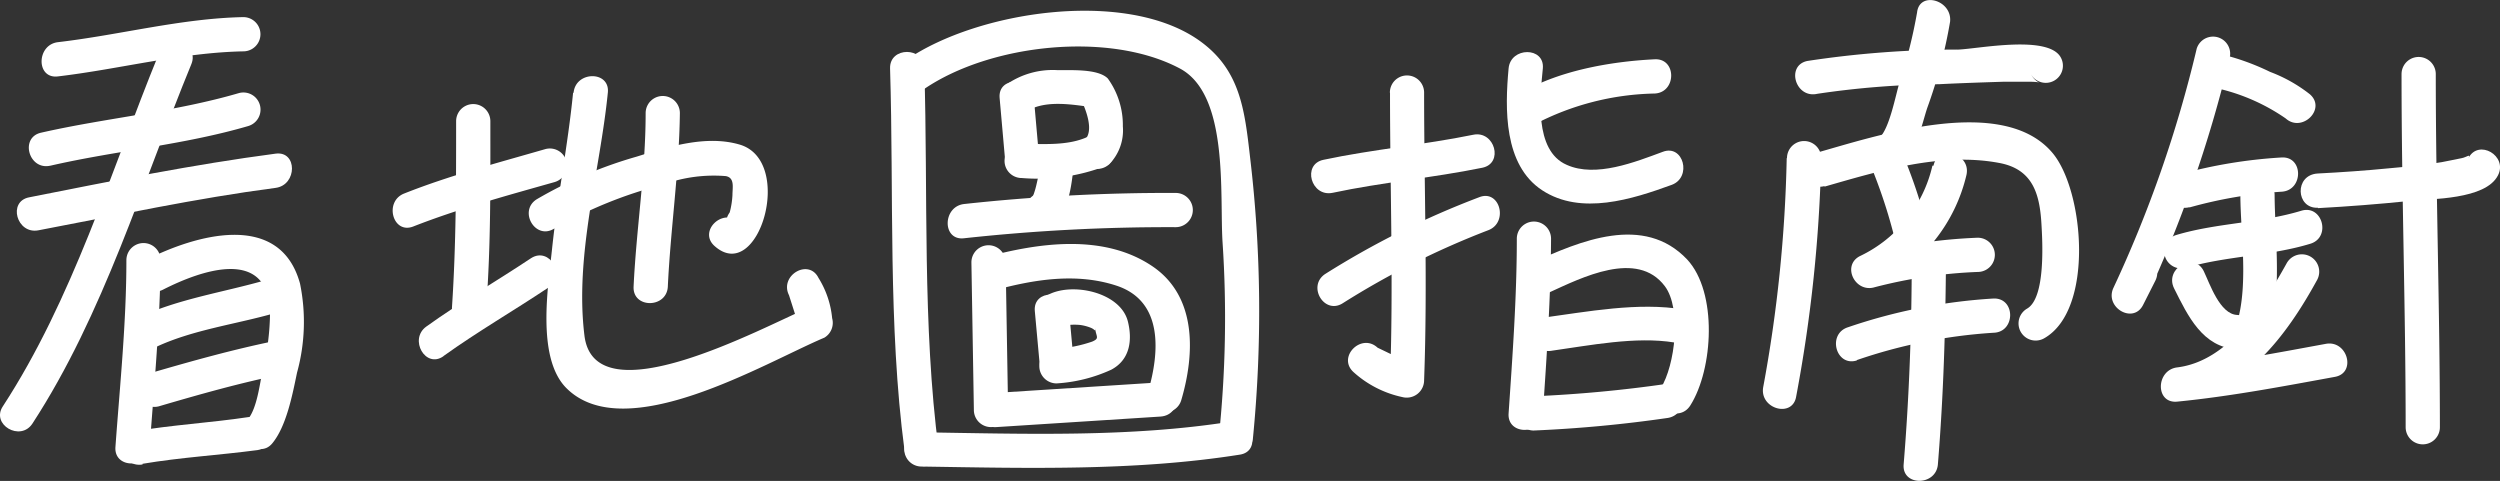 <svg xmlns="http://www.w3.org/2000/svg" viewBox="0 0 182.57 35.12"><rect x="0" y="0" width="182.57" height="35.12" fill="#333333" stroke="none"/><defs><style>.cls-1{fill:#fff;}</style></defs><title>q2-1</title><g id="圖層_2" data-name="圖層 2"><g id="q2-1"><path class="cls-1" d="M4.23,5.58c4.49-.53,9-1.74,13.54-1.83a1.25,1.25,0,0,0,0-2.5c-4.53.09-9,1.3-13.54,1.83-1.58.19-1.6,2.7,0,2.5Z"/><path class="cls-1" d="M3.68,12.1C8.46,11,13.39,10.59,18.11,9.21a1.25,1.25,0,0,0-.67-2.41C12.72,8.18,7.8,8.6,3,9.69c-1.57.35-.9,2.76.67,2.41Z"/><path class="cls-1" d="M2.8,16.82c5.76-1.09,11.51-2.34,17.33-3.1,1.58-.21,1.6-2.71,0-2.5-6,.79-12,2-18,3.19-1.58.3-.91,2.71.67,2.41Z"/><path class="cls-1" d="M11.57,4C8.06,12.61,5.31,21.84.21,29.67-.68,31,1.49,32.28,2.37,30.93c5.21-8,8-17.48,11.61-26.26.6-1.5-1.82-2.14-2.41-.67Z"/><path class="cls-1" d="M9.23,19c0,4.55-.47,9.11-.8,13.64-.12,1.61,2.38,1.6,2.5,0,.33-4.53.76-9.09.8-13.64a1.25,1.25,0,0,0-2.5,0Z"/><path class="cls-1" d="M11.91,21.15c2.71-1.38,7.66-3.17,7.81,1.62a18,18,0,0,1-.55,4.32c-.21,1-.4,2.69-1.05,3.51-1,1.24.76,3,1.77,1.77s1.45-3.45,1.8-5.15a13.94,13.94,0,0,0,.22-6.51c-1.48-5.4-7.73-3.52-11.26-1.72-1.44.74-.17,2.89,1.26,2.16Z"/><path class="cls-1" d="M11.37,25.35c2.72-1.28,5.89-1.67,8.76-2.5a1.25,1.25,0,0,0-.66-2.41c-3.1.9-6.42,1.37-9.36,2.75-1.46.69-.19,2.84,1.26,2.16Z"/><path class="cls-1" d="M11.61,29.67c3-.88,6-1.73,9.12-2.36,1.58-.32.91-2.73-.66-2.41-3.08.63-6.11,1.48-9.13,2.36a1.25,1.25,0,0,0,.67,2.41Z"/><path class="cls-1" d="M10.41,33.87c2.78-.47,5.6-.63,8.39-1,1.59-.24.91-2.65-.66-2.41-2.79.42-5.61.57-8.39,1.05-1.59.27-.92,2.68.66,2.41Z"/><path class="cls-1" d="M30.18,16.54c3.35-1.31,6.85-2.26,10.31-3.24a1.25,1.25,0,0,0-.67-2.41c-3.46,1-7,1.93-10.3,3.24-1.49.58-.84,3,.66,2.41Z"/><path class="cls-1" d="M33.31,8.85c0,4.51,0,9-.3,13.55-.11,1.61,2.39,1.6,2.5,0,.34-4.5.3-9,.3-13.55a1.25,1.25,0,0,0-2.5,0Z"/><path class="cls-1" d="M32.39,26c2.48-1.78,5.13-3.31,7.66-5,1.33-.89.08-3-1.26-2.15-2.54,1.69-5.18,3.22-7.66,5-1.29.93-.05,3.1,1.26,2.16Z"/><path class="cls-1" d="M40.49,16.7a31.6,31.6,0,0,1,7.93-3.22A10.84,10.84,0,0,1,53,12.86c.67.12.49.83.49,1.38a6.11,6.11,0,0,1-.2,1.27c-.43.63-.2.87.67.7-1.2-1.06-3,.7-1.76,1.77,3.21,2.83,5.86-6.23,1.82-7.42-2.44-.72-5.2.15-7.53.88a31.7,31.7,0,0,0-7.29,3.11c-1.36.85-.11,3,1.26,2.15Z"/><path class="cls-1" d="M47.15,8.26c0,4.24-.68,8.44-.88,12.67-.08,1.61,2.42,1.6,2.5,0,.2-4.23.83-8.43.88-12.67a1.25,1.25,0,0,0-2.5,0Z"/><path class="cls-1" d="M41.85,6.79c-.38,3.83-1.14,7.61-1.54,11.44-.28,2.67-1.13,7.83,1,10.06,4.26,4.4,14.53-1.79,18.89-3.63a1.26,1.26,0,0,0,.57-1.42,6.75,6.75,0,0,0-1-2.95c-.72-1.44-2.87-.17-2.15,1.27l.75,2.35L59,22.5c-3.2,1.35-15.58,8.11-16.32,2-.72-5.88,1.13-11.92,1.71-17.74.16-1.6-2.34-1.59-2.5,0Z"/><path class="cls-1" d="M65,5c.28,9.19-.15,18.75,1.05,27.86.21,1.57,2.71,1.59,2.5,0-1.2-9.11-.77-18.67-1.05-27.86,0-1.61-2.55-1.61-2.5,0Z"/><path class="cls-1" d="M67.52,6.48C72.34,3.21,81,2.26,86.16,5c3.61,1.91,2.9,9.22,3.12,12.68A83.43,83.43,0,0,1,89,32c-.18,1.6,2.32,1.58,2.5,0a94.93,94.93,0,0,0-.2-20.43C90.89,8,90.59,5,87.42,2.85,82-.81,71.38.84,66.26,4.33c-1.32.9-.07,3.06,1.26,2.15Z"/><path class="cls-1" d="M73,7.15c.14,1.54.28,3.09.41,4.64s2.65,1.61,2.5,0-.27-3.1-.41-4.64-2.64-1.61-2.5,0Z"/><path class="cls-1" d="M74.83,8.22c1.43-1,3.56-.57,5.19-.35l-1.08-.62c.34.72,1,2.32.25,3C78,11.31,79.77,13.07,81,12a3.54,3.54,0,0,0,1-2.77A5.81,5.81,0,0,0,80.9,5.73c-.73-.73-2.73-.59-3.71-.61a5.91,5.91,0,0,0-3.62,1c-1.29.93,0,3.1,1.26,2.15Z"/><path class="cls-1" d="M74.61,13a13.83,13.83,0,0,0,6.09-.86c1.47-.66.2-2.82-1.26-2.15s-3.22.52-4.83.51a1.25,1.25,0,0,0,0,2.5Z"/><path class="cls-1" d="M76,11.77a15.79,15.79,0,0,1-.3,1.67,6.29,6.29,0,0,1-.2.71c-.07.21-.21.26,0,.1-1.35.86-.1,3,1.27,2.16s1.5-3.17,1.68-4.64a1.24,1.24,0,0,0-1.25-1.25A1.29,1.29,0,0,0,76,11.77Z"/><path class="cls-1" d="M70.4,17.4a137.67,137.67,0,0,1,15.46-.81,1.25,1.25,0,0,0,0-2.5,137.67,137.67,0,0,0-15.46.81c-1.58.19-1.6,2.69,0,2.5Z"/><path class="cls-1" d="M70.94,19.16l.18,10.78a1.25,1.25,0,0,0,2.5,0l-.18-10.78a1.25,1.25,0,0,0-2.5,0Z"/><path class="cls-1" d="M72.6,21.2c2.91-.79,6-1.3,8.93-.34C85,22,84.66,25.79,83.85,28.58a1.25,1.25,0,0,0,2.41.66c1-3.37,1.17-7.59-2.11-9.8-3.56-2.4-8.32-1.71-12.21-.65a1.25,1.25,0,0,0,.66,2.41Z"/><path class="cls-1" d="M75.57,22.71c.12,1.28.23,2.55.35,3.83.14,1.59,2.64,1.6,2.5,0-.12-1.28-.23-2.55-.35-3.83-.14-1.59-2.64-1.6-2.5,0Z"/><path class="cls-1" d="M77.75,23.79a1,1,0,0,1,.31-.06,4.4,4.4,0,0,1,.81,0,3.2,3.2,0,0,1,.82.22c.28.12.31.32.28,0,.07.65.37.75-.22,1a10,10,0,0,1-2.6.52,1.28,1.28,0,0,0-1.25,1.25A1.26,1.26,0,0,0,77.15,28a11.18,11.18,0,0,0,4-1c1.38-.73,1.55-2.17,1.22-3.51-.53-2.18-4.17-2.93-5.92-1.91a1.25,1.25,0,0,0,1.26,2.16Z"/><path class="cls-1" d="M72.76,31.19l12-.77c1.61-.11,1.61-2.61,0-2.5l-12,.77c-1.6.11-1.61,2.61,0,2.5Z"/><path class="cls-1" d="M67.29,34.07c7.7.12,15.64.34,23.26-.87,1.59-.25.91-2.66-.66-2.41-7.39,1.17-15.14.89-22.6.78a1.25,1.25,0,0,0,0,2.5Z"/><path class="cls-1" d="M97.32,14.08c3.61-.77,7.31-1.09,10.93-1.83,1.58-.32.91-2.73-.66-2.41-3.62.74-7.32,1.06-10.94,1.83-1.58.33-.91,2.74.67,2.41Z"/><path class="cls-1" d="M101.51,6.79c0,7,.26,14,0,21l1.58-1.2-2.49-1.2c-1.18-1.1-2.95.67-1.77,1.77A7.71,7.71,0,0,0,102.42,29,1.27,1.27,0,0,0,104,27.76c.26-7,0-14,0-21a1.25,1.25,0,0,0-2.5,0Z"/><path class="cls-1" d="M98.05,22.15a60.51,60.51,0,0,1,10.64-5.34c1.49-.57.84-3-.66-2.41A62.68,62.68,0,0,0,96.79,20c-1.35.87-.1,3,1.26,2.15Z"/><path class="cls-1" d="M112.05,9.09a19.68,19.68,0,0,1,8.79-2.26c1.6-.08,1.61-2.58,0-2.5-3.28.16-7.22.86-10,2.6a1.25,1.25,0,0,0,1.26,2.16Z"/><path class="cls-1" d="M110.17,5c-.27,2.93-.37,7.05,2.46,8.9s6.57.65,9.45-.4c1.5-.55.86-3-.66-2.41-2,.74-4.89,1.9-7,.95C112,11,112.48,7,112.67,5c.15-1.6-2.36-1.59-2.5,0Z"/><path class="cls-1" d="M110.77,17.43c0,4.26-.31,8.51-.6,12.76-.11,1.61,2.39,1.6,2.5,0,.29-4.25.58-8.5.6-12.76a1.25,1.25,0,0,0-2.5,0Z"/><path class="cls-1" d="M113.13,21.36c2.37-1.08,6.43-3.15,8.45-.46,1.24,1.65.75,5.79-.3,7.45-.87,1.36,1.3,2.62,2.16,1.26,1.68-2.66,2-8.26-.23-10.66-3.16-3.34-7.81-1.36-11.34.25-1.47.67-.19,2.82,1.26,2.16Z"/><path class="cls-1" d="M113.27,25.62c2.8-.39,6.17-1.07,9-.61,1.58.27,2.25-2.14.67-2.41-3.32-.55-7,.16-10.32.61-1.59.23-.91,2.63.67,2.41Z"/><path class="cls-1" d="M112,31.44a96.13,96.13,0,0,0,9.73-.91c1.58-.18,1.6-2.68,0-2.5a96.13,96.13,0,0,1-9.73.91,1.25,1.25,0,0,0,0,2.5Z"/><path class="cls-1" d="M132.65,6.86a63.77,63.77,0,0,1,8.95-.71c1.56-.08,3.12-.13,4.68-.18l1.95,0c1.24,0,.58.33.09-.54a1.25,1.25,0,0,0,2.16-1.26c-.94-1.63-6-.61-7.45-.55A73,73,0,0,0,132,4.45c-1.58.31-.91,2.72.67,2.41Z"/><path class="cls-1" d="M140,.91a36.06,36.06,0,0,1-1.25,5c-.32,1-.76,3.56-1.56,4.21-1.25,1,.53,2.78,1.77,1.77,1-.82,1.4-2.85,1.78-4a36.11,36.11,0,0,0,1.67-6.3C142.58,0,140.17-.68,140,.91Z"/><path class="cls-1" d="M130.48,11.55a102.4,102.4,0,0,1-1.72,16.74c-.26,1.58,2.15,2.25,2.41.67A106.22,106.22,0,0,0,133,11.55a1.25,1.25,0,0,0-2.5,0Z"/><path class="cls-1" d="M133.24,13.63c4-1.15,8.53-2.53,12.76-1.73,2.44.45,2.95,2.25,3.08,4.41.08,1.32.32,5.45-1.05,6.23a1.25,1.25,0,0,0,1.26,2.16c3.65-2.08,2.92-10.75.61-13.52-3.66-4.38-13-1.21-17.33,0a1.25,1.25,0,0,0,.67,2.41Z"/><path class="cls-1" d="M136.82,12.6a38.31,38.31,0,0,1,1.56,4.87c.3,1.58,2.71.91,2.41-.66a37.8,37.8,0,0,0-1.56-4.87c-.52-1.52-2.93-.87-2.41.66Z"/><path class="cls-1" d="M141.12,12.1a9.7,9.7,0,0,1-5.31,6.61c-1.29.68-.38,2.61,1,2.29a35.18,35.18,0,0,1,7.62-1.14,1.25,1.25,0,0,0,0-2.5,38.61,38.61,0,0,0-8.28,1.23l1,2.28a12.09,12.09,0,0,0,6.46-8.11c.33-1.57-2.08-2.24-2.41-.66Z"/><path class="cls-1" d="M135.59,26.3a38,38,0,0,1,10-2c1.61-.05,1.61-2.55,0-2.5a40.25,40.25,0,0,0-10.64,2.1c-1.53.49-.88,2.91.66,2.42Z"/><path class="cls-1" d="M139.61,18.91c0,5-.18,10-.59,15-.14,1.61,2.37,1.6,2.5,0,.41-5,.56-10,.59-15a1.25,1.25,0,0,0-2.5,0Z"/><path class="cls-1" d="M160.41,3.6A90.31,90.31,0,0,1,154.35,21c-.7,1.44,1.44,2.71,2.16,1.26l.89-1.76c.71-1.44-1.44-2.71-2.16-1.26-.3.58-.59,1.17-.89,1.76l2.16,1.26a93.38,93.38,0,0,0,6.31-18,1.25,1.25,0,0,0-2.41-.67Z"/><path class="cls-1" d="M161.28,6.32a14.38,14.38,0,0,1,5.64,2.33c1.19,1.07,3-.7,1.76-1.77a10.88,10.88,0,0,0-2.9-1.63A17.6,17.6,0,0,0,162,3.91c-1.58-.3-2.25,2.11-.67,2.41Z"/><path class="cls-1" d="M159.89,15.15A32.65,32.65,0,0,1,166.62,14c1.6-.09,1.61-2.59,0-2.5a35.74,35.74,0,0,0-7.4,1.22,1.25,1.25,0,0,0,.67,2.41Z"/><path class="cls-1" d="M159.59,19.57c3-.89,6.15-.86,9.13-1.77,1.54-.47.88-2.88-.66-2.41-3,.91-6.15.88-9.13,1.77a1.25,1.25,0,0,0,.66,2.41Z"/><path class="cls-1" d="M163.61,14.24c0,3.22.86,8-.9,10.81-.85,1.38,1.31,2.63,2.16,1.26,2.06-3.34,1.26-8.34,1.24-12.07a1.25,1.25,0,0,0-2.5,0Z"/><path class="cls-1" d="M158.77,21.06c1,2,2.09,4.33,4.61,4.44,1.61.07,1.61-2.43,0-2.5-1.27-.05-2-2.28-2.45-3.21-.72-1.44-2.88-.17-2.16,1.27Z"/><path class="cls-1" d="M167,19.21c-1.7,3.06-4.21,7.15-8,7.62-1.57.19-1.62,2.66,0,2.5,3.86-.38,7.7-1.11,11.52-1.81,1.58-.29.91-2.7-.67-2.41-3.59.66-7.21,1.36-10.85,1.72v2.5c4.88-.6,8-4.85,10.2-8.86A1.25,1.25,0,0,0,167,19.21Z"/><path class="cls-1" d="M169.27,15.2q3.33-.18,6.65-.52c1.64-.17,5.59-.09,6.5-1.87.74-1.43-1.42-2.69-2.16-1.26.19-.36-.12-.07-.49,0s-1,.21-1.45.29c-1.27.22-2.56.33-3.85.45-1.73.17-3.46.29-5.2.38s-1.61,2.58,0,2.5Z"/><path class="cls-1" d="M175.38,5.41c0,8.6.3,17.19.3,25.79a1.25,1.25,0,0,0,2.5,0v-.47a1.25,1.25,0,0,0-2.5,0v.47a1.25,1.25,0,0,0,2.5,0c0-8.6-.3-17.19-.3-25.79a1.25,1.25,0,0,0-2.5,0Z"/></g></g></svg>